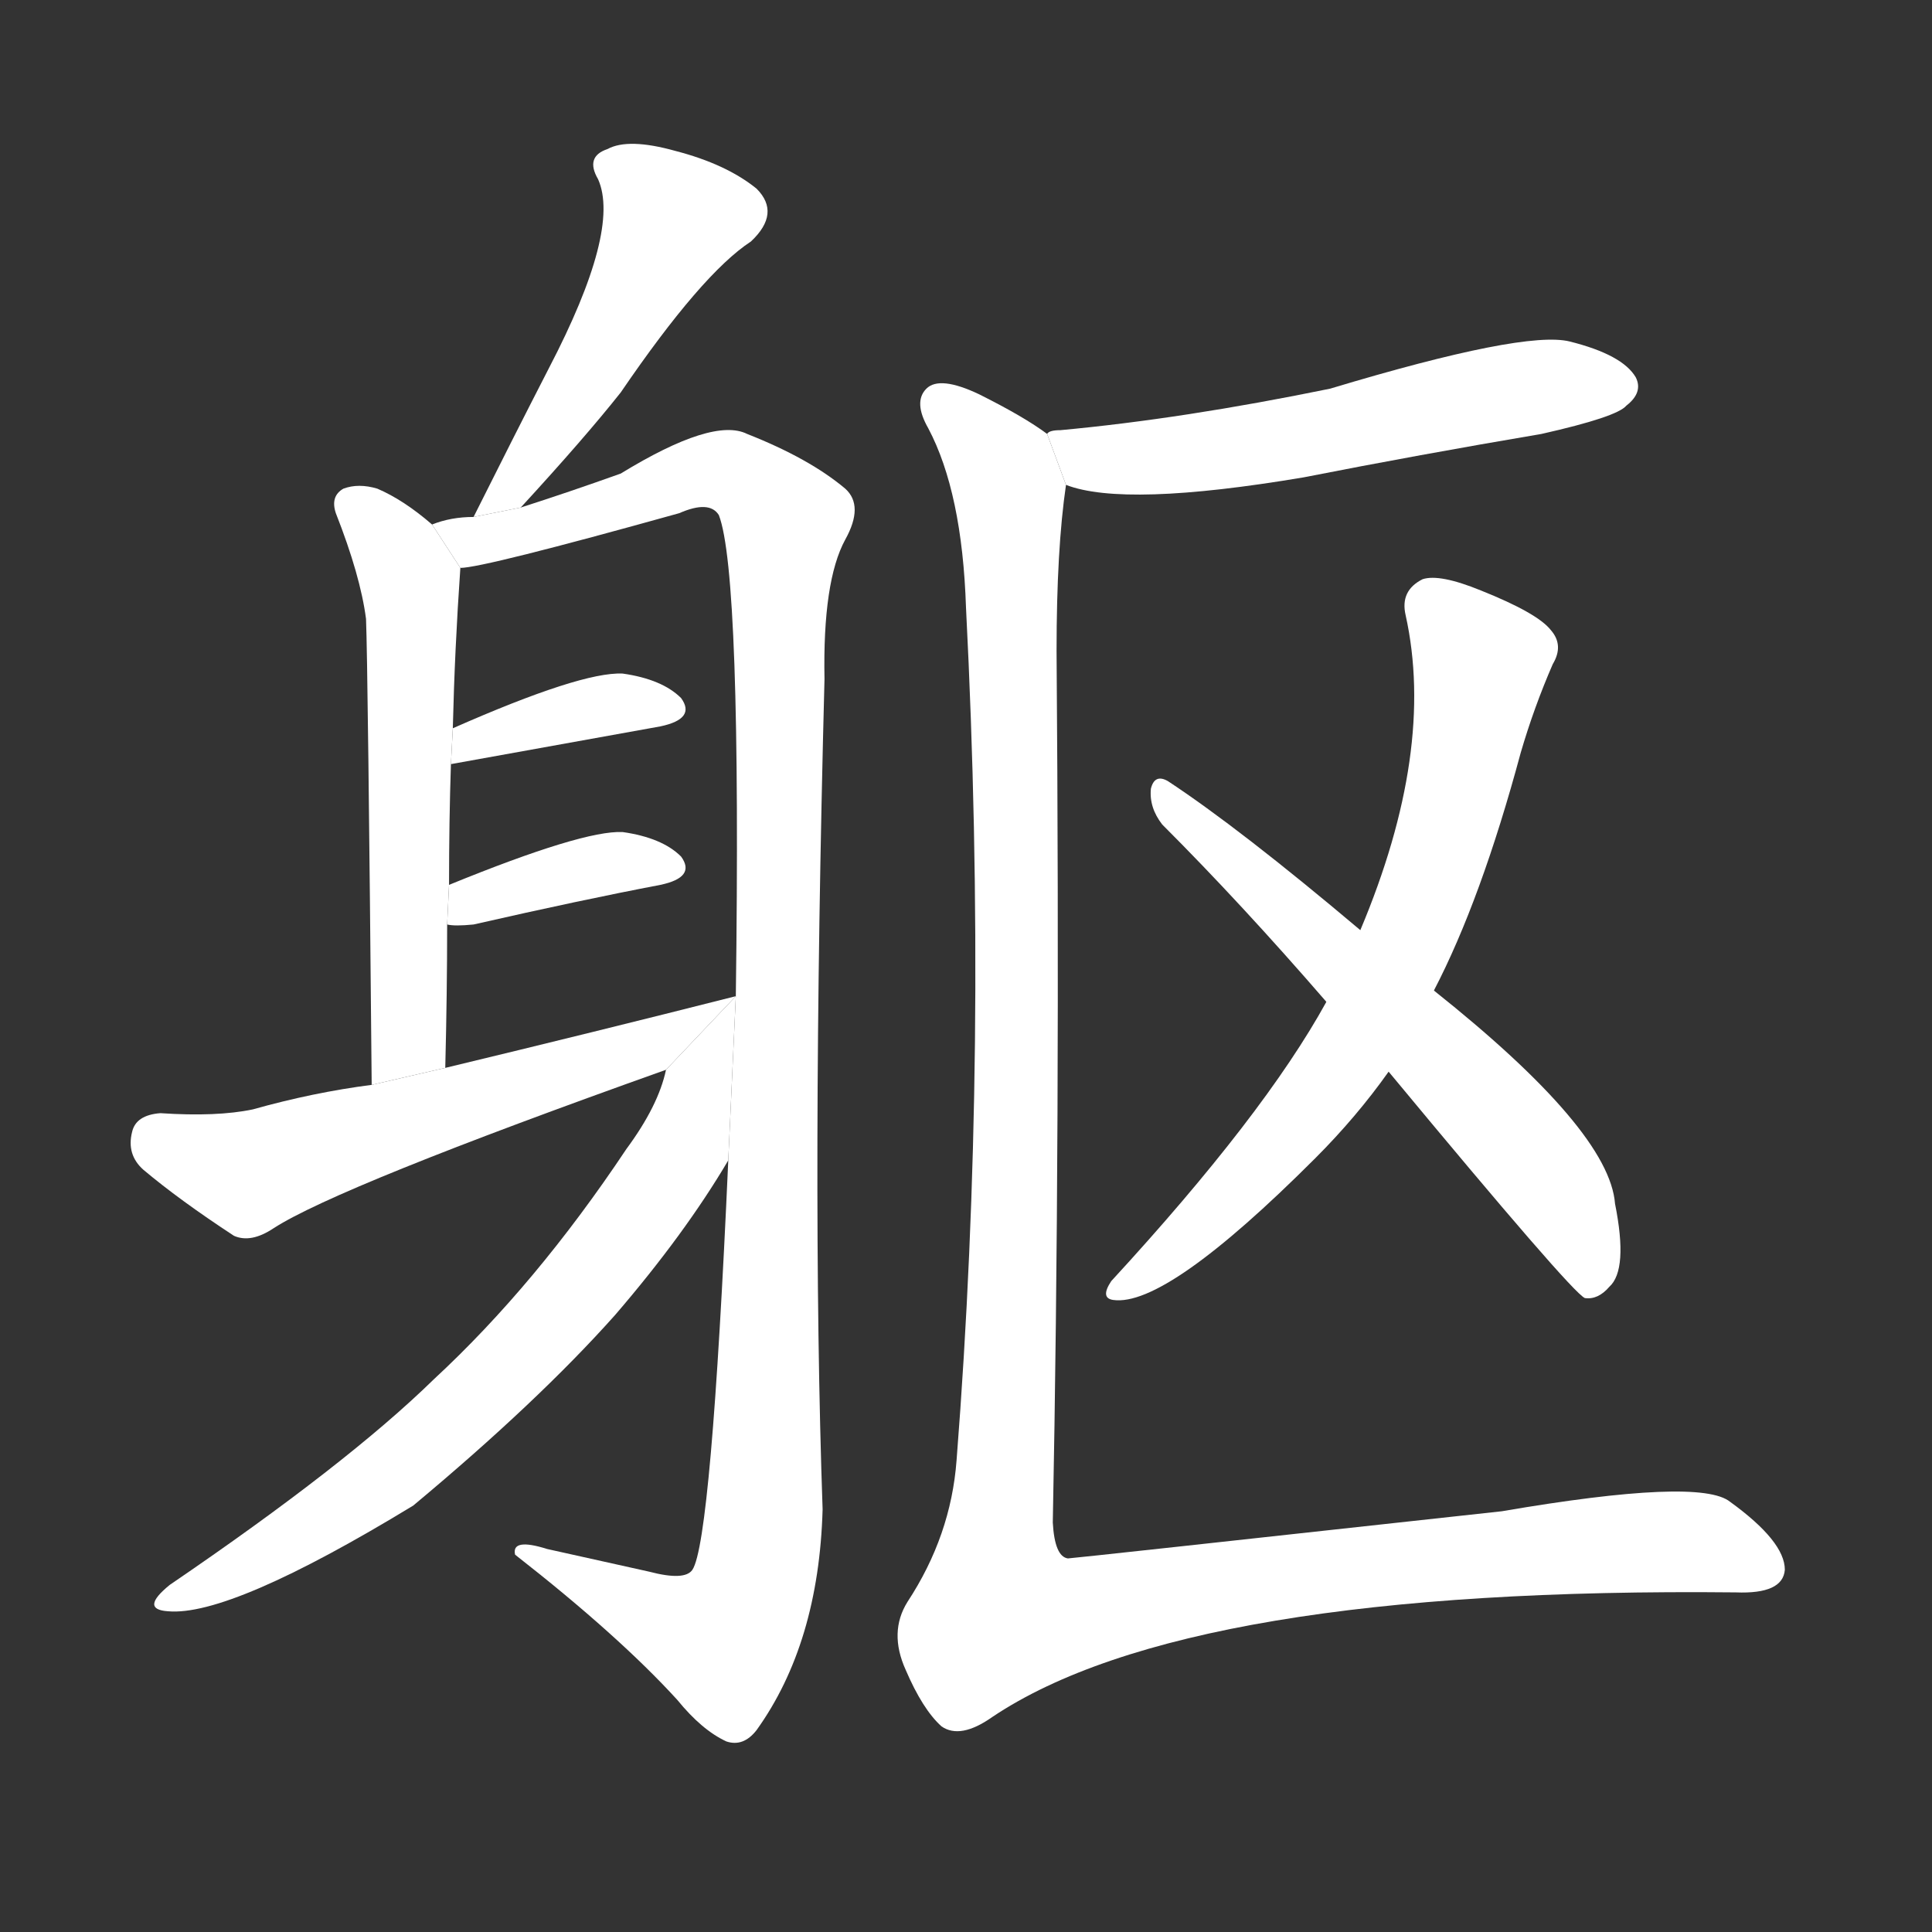 <!-- u8eaf_qu1_simp_body -->
<!-- 8EAF -->
<!--  -->
<!--  -->
<svg viewBox="0 0 1024 1024">
  <rect x="0" y="0" width="1024" height="1024" fill="#333333" stroke="none"/>
  <g transform="scale(1, -1) translate(0, -900)">
    <path fill="#FFFFFF" d="M 276 631 Q 310 668 329 692 Q 372 755 398 772 Q 414 787 401 800 Q 385 813 358 820 Q 333 827 322 821 Q 310 817 317 805 Q 329 778 291 705 Q 272 668 251 626 L 276 631 Z"></path>
    <path fill="#FFFFFF" d="M 229 622 Q 214 635 200 641 Q 190 644 182 641 Q 175 637 178 628 Q 191 595 194 572 Q 195 547 197 325 L 236 334 Q 237 374 237 410 L 238 431 Q 238 465 239 495 L 240 514 Q 241 556 244 599 L 229 622 Z"></path>
    <path fill="#FFFFFF" d="M 386 285 Q 377 83 367 68 Q 363 62 344 67 Q 317 73 290 79 Q 271 85 273 76 Q 328 33 359 -1 Q 372 -17 385 -23 Q 394 -26 401 -17 Q 434 29 436 100 Q 430 272 437 540 Q 436 592 448 614 Q 458 632 448 641 Q 429 657 396 670 Q 378 679 329 649 Q 301 639 276 631 L 251 626 Q 239 626 229 622 L 244 599 Q 256 599 360 628 Q 376 635 381 627 Q 393 596 390 372 L 386 285 Z"></path>
    <path fill="#FFFFFF" d="M 239 495 L 350 515 Q 369 519 361 530 Q 351 540 330 543 Q 308 544 240 514 L 239 495 Z"></path>
    <path fill="#FFFFFF" d="M 237 410 Q 241 409 251 410 Q 308 423 350 431 Q 369 435 361 446 Q 351 456 330 459 Q 309 460 238 431 L 237 410 Z"></path>
    <path fill="#FFFFFF" d="M 197 325 Q 166 321 134 312 Q 115 308 85 310 Q 72 309 70 300 Q 67 288 76 280 Q 95 264 124 245 Q 133 241 145 249 Q 179 271 353 333 L 390 372 Q 315 353 236 334 L 197 325 Z"></path>
    <path fill="#FFFFFF" d="M 353 333 Q 349 314 332 291 Q 284 219 230 169 Q 184 124 90 60 Q 74 47 89 46 Q 122 43 219 102 Q 285 157 326 203 Q 363 246 386 285 L 390 372 L 353 333 Z"></path>
    <path fill="#FFFFFF" d="M 565 643 Q 596 631 691 647 Q 752 659 817 670 Q 857 679 862 685 Q 871 692 867 700 Q 860 712 832 719 Q 808 725 705 694 Q 627 678 562 672 Q 556 672 555 670 L 565 643 Z"></path>
    <path fill="#FFFFFF" d="M 760 375 Q 785 423 806 501 Q 813 525 823 548 Q 829 558 822 566 Q 815 575 785 587 Q 763 596 754 593 Q 742 587 745 574 Q 761 502 721 407 L 703 369 Q 670 309 589 221 Q 583 212 590 211 Q 618 207 697 286 Q 719 308 736 332 L 760 375 Z"></path>
    <path fill="#FFFFFF" d="M 736 332 Q 833 215 840 212 Q 847 211 853 218 Q 863 227 856 262 Q 853 301 760 375 L 721 407 Q 657 461 619 486 Q 612 490 610 482 Q 609 472 616 463 Q 658 421 703 369 L 736 332 Z"></path>
    <path fill="#FFFFFF" d="M 555 670 Q 543 679 519 691 Q 498 701 491 694 Q 484 687 492 673 Q 510 639 512 578 Q 524 343 507 126 Q 504 86 481 51 Q 471 35 480 15 Q 489 -6 499 -15 Q 509 -22 526 -10 Q 629 59 920 56 Q 945 55 946 68 Q 946 83 917 104 Q 901 117 796 99 Q 568 74 566 74 Q 559 75 558 93 Q 562 297 560 555 Q 560 609 565 643 L 555 670 Z"></path>
  </g>
</svg>
